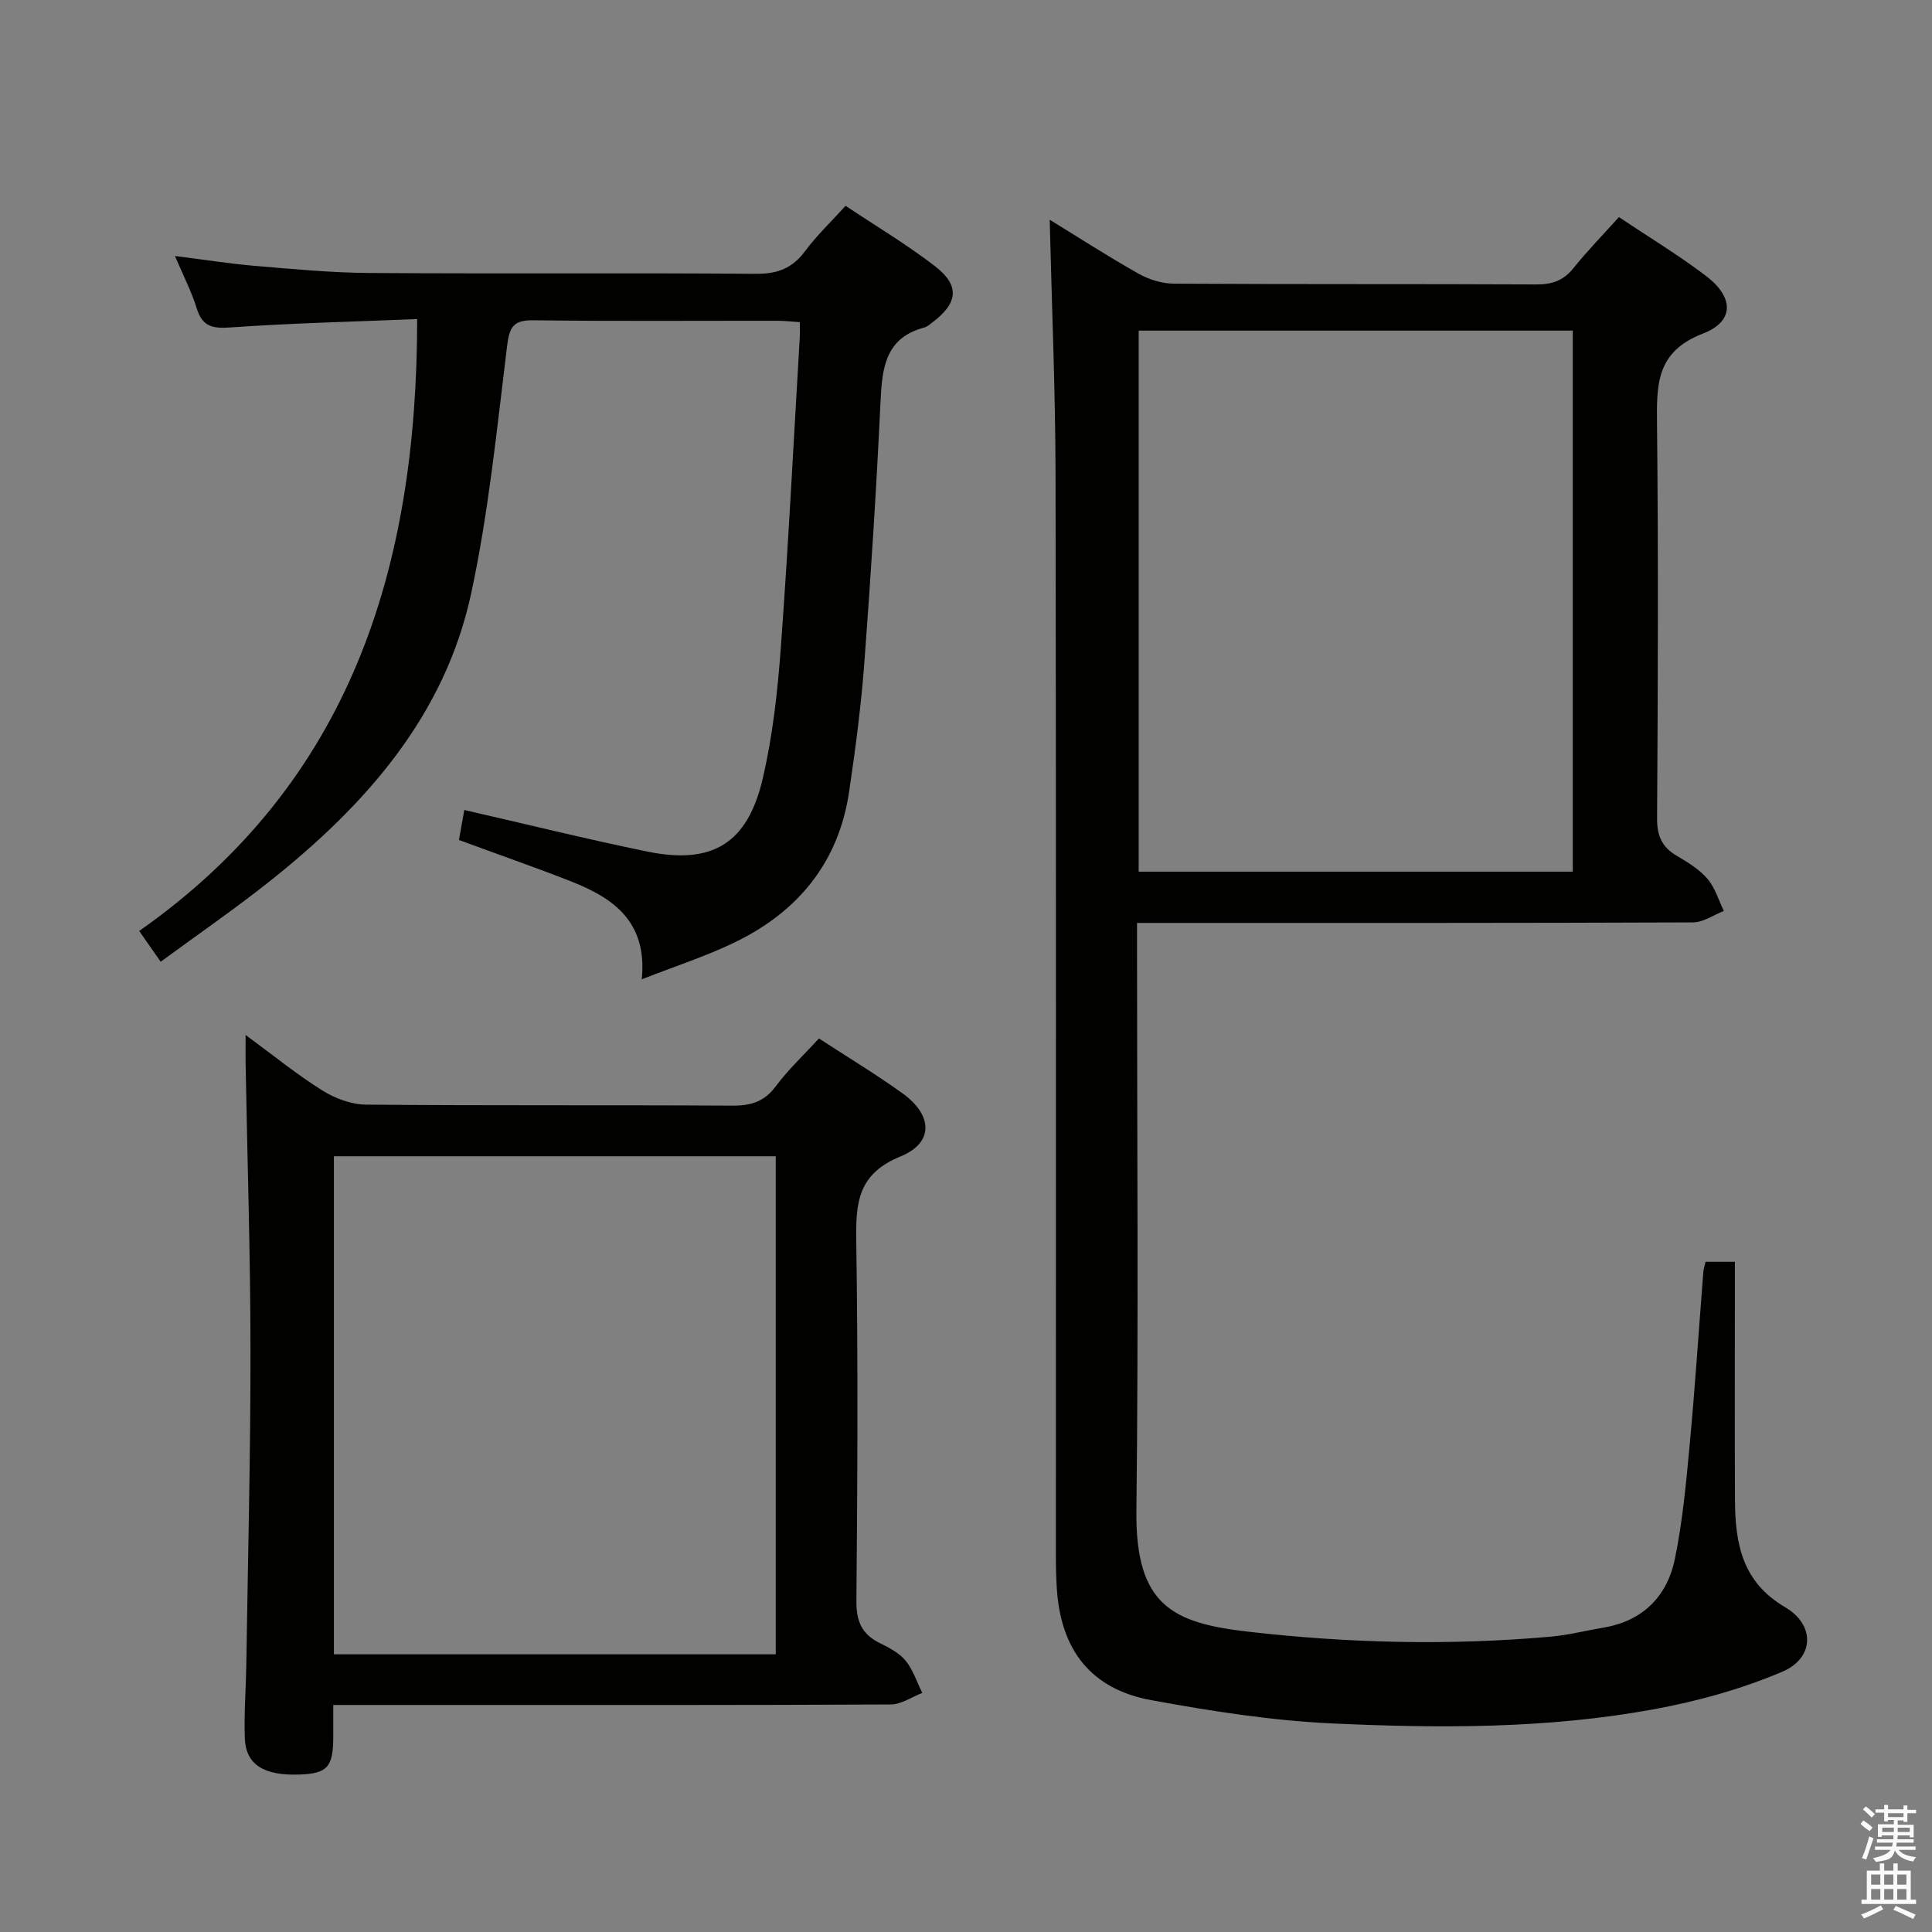<svg enable-background="new 0 0 400 400" viewBox="0 0 400 400" xmlns="http://www.w3.org/2000/svg"><rect x="0" y="0" width="400" height="400" fill="#808080" stroke="none"/><path d="m385.2 377.6.6-.7c.6.4 1.3.9 1.9 1.5l-.6.7c-.8-.5-1.4-1-1.9-1.5zm.3 7.1c.6-1.4 1.1-2.9 1.5-4.5.3.1.6.3.9.4-.5 1.4-1 2.9-1.5 4.4zm.2-10.1.6-.6c.7.5 1.3 1.1 1.9 1.6l-.7.7c-.6-.6-1.2-1.2-1.8-1.7zm8.4-.8h.8v.9h1.8v.7h-1.8v1.8h-.8v-.3h-1.2v.9h3.3v2.6h-.8v-.4h-2.5c0 .3 0 .6-.1.8h3.4v.7h-3.5c0 .3-.1.6-.1.8h4v.7h-3.5c.7.9 1.9 1.3 3.6 1.5-.2.2-.4.5-.6.9-1.9-.3-3.2-1.1-3.8-2.3-.5 2.1-1.8 2-3.9 2.4-.2-.3-.4-.5-.6-.8 1.9-.4 3.1-.9 3.6-1.7h-3.2v-.7h3.5c.1-.2.1-.5.2-.8h-3.3v-.7h3.4c0-.2 0-.5 0-.8h-2.4v.3h-.8v-2.6h3.3v-.9h-1.2v.3h-.8v-1.8h-1.8v-.7h1.8v-.9h.8v.9h3.2zm-4.4 5.5h2.4c0-.3 0-.6 0-.9h-2.4zm1.2-3.1h3.2v-.8h-3.2zm4.4 2.2h-2.4v.9h2.5v-.9z" fill="#fafafb"/><path d="m389.2 385.8h.9v1.5h1.9v-1.5h.9v1.5h2.7v6h1.1v.9h-11.3v-.9h1.1v-6h2.7zm.2 8.7.5.8c-1.2.6-2.5 1.3-4 1.9-.2-.3-.3-.6-.6-.8 1.6-.6 3-1.3 4.1-1.9zm-2-4.3h1.9v-2.1h-1.9zm0 3.1h1.9v-2.2h-1.9zm2.7-3.1h1.9v-2.1h-1.9zm0 3.1h1.9v-2.2h-1.9zm2.4 1.3c1.4.6 2.7 1.2 4.1 1.8l-.5.9c-1.5-.7-2.8-1.4-4.1-1.9zm2.2-6.5h-1.9v2.1h1.9zm-1.9 5.2h1.9v-2.2h-1.9z" fill="#fafafb"/><g fill="#010100"><path d="m217.33 45.49c5.57 3.42 11.84 7.47 18.33 11.14 2.19 1.24 4.92 2.09 7.41 2.1 25 .15 49.99.04 74.99.16 3.27.02 5.64-.79 7.72-3.39 2.89-3.61 6.14-6.92 9.4-10.55 6.29 4.21 12.42 7.9 18.08 12.22 5.74 4.38 5.86 9.37-.7 11.9-9.78 3.77-9.57 10.69-9.49 18.9.28 27.16.18 54.33.01 81.49-.02 3.61 1.02 5.93 4.07 7.72 2.28 1.34 4.67 2.8 6.36 4.77 1.58 1.84 2.3 4.41 3.4 6.66-2.13.82-4.25 2.35-6.38 2.36-36.16.15-72.32.11-108.48.11-1.98 0-3.96 0-6.64 0v6.2c0 38.49.32 76.99-.13 115.48-.23 19.66 7.54 23.26 23.04 25.05 20.87 2.41 41.82 2.9 62.78 1.04 3.62-.32 7.18-1.25 10.78-1.85 8.21-1.35 13.27-6.45 14.88-14.22 1.64-7.94 2.36-16.09 3.12-24.18 1.09-11.75 1.85-23.53 2.78-35.29.05-.63.28-1.25.47-2.07h6.06v5.42c0 14.66-.06 29.33.02 43.99.05 8.91 1.46 16.88 10.39 22.11 6.24 3.65 6.05 10.51-.55 13.33-8.57 3.66-17.8 6.19-27 7.86-21.89 3.98-44.1 3.89-66.21 2.87-12.55-.58-25.11-2.55-37.49-4.82-12.43-2.28-18.71-10.33-19.54-23.01-.15-2.32-.2-4.66-.2-6.99-.01-74.66.07-149.31-.07-223.97-.04-17.58-.8-35.15-1.21-52.54zm18.42 22.96v112.02h89.88c0-37.56 0-74.75 0-112.02-30.12 0-59.85 0-89.88 0z"/><path d="m86.37 66.06c-13.11.54-25.88.83-38.61 1.73-3.77.27-5.86-.15-7.04-3.98-1.07-3.47-2.77-6.74-4.5-10.81 5.91.74 11.19 1.59 16.5 2.04 7.94.67 15.91 1.43 23.87 1.48 26.65.18 53.31-.04 79.96.17 4.45.03 7.53-1.17 10.16-4.73 2.36-3.19 5.28-5.95 8.36-9.35 6.25 4.18 12.66 7.99 18.52 12.51 5.19 4.01 4.76 7.63-.55 11.63-.53.4-1.07.9-1.68 1.06-8.01 2.12-8.72 8.25-9.05 15.19-.85 18.1-2.01 36.18-3.36 54.24-.67 8.92-1.84 17.83-3.15 26.68-2.17 14.66-10.6 24.86-23.69 31.19-5.93 2.87-12.26 4.91-19.24 7.65 1.2-11.9-5.85-16.82-14.57-20.25-7.56-2.97-15.25-5.64-23.28-8.6.38-2.12.77-4.33 1.11-6.21 12.73 2.91 25.23 6.01 37.84 8.6 13.48 2.77 20.8-1.62 23.94-15.09 2.07-8.84 3.08-18.01 3.75-27.09 1.57-21.38 2.65-42.79 3.92-64.19.06-.96.01-1.93.01-3.23-1.76-.12-3.22-.29-4.68-.29-16.83-.02-33.65.12-50.48-.1-4.22-.06-4.96 1.46-5.45 5.38-2.11 17.11-3.81 34.35-7.43 51.17-5.44 25.28-21.77 43.7-41.42 59.37-7.25 5.78-14.9 11.04-22.86 16.89-1.57-2.25-2.74-3.92-4.45-6.37 43.7-30.69 57.54-75.02 57.55-126.69z"/><path d="m69 353c0 2.7.01 4.69 0 6.67-.03 6.2-1.22 7.52-7.01 7.73-7.36.26-11.09-2.04-11.3-7.49-.19-4.98.22-9.98.3-14.97.33-21.8.89-43.6.87-65.39-.01-19.79-.66-39.59-1.01-59.38-.03-1.6 0-3.21 0-5.89 5.75 4.22 10.6 8.18 15.87 11.48 2.62 1.64 5.99 2.91 9.03 2.94 25.31.23 50.63.06 75.95.21 3.81.02 6.55-.83 8.91-4 2.57-3.45 5.76-6.43 8.94-9.91 5.78 3.77 11.73 7.35 17.34 11.39 6.24 4.5 6.47 10.23-.45 13.04-8.91 3.63-9.28 9.68-9.16 17.6.38 24.81.25 49.63.03 74.45-.04 4.23 1.15 6.89 4.87 8.72 1.92.95 4.01 2.03 5.32 3.63 1.55 1.9 2.33 4.42 3.45 6.67-2.17.83-4.34 2.38-6.51 2.39-30.48.16-60.96.11-91.44.11-7.82 0-15.61 0-24 0zm.13-10.49h91.48c0-34.66 0-68.91 0-103.12-30.69 0-61.06 0-91.48 0z"/></g></svg>